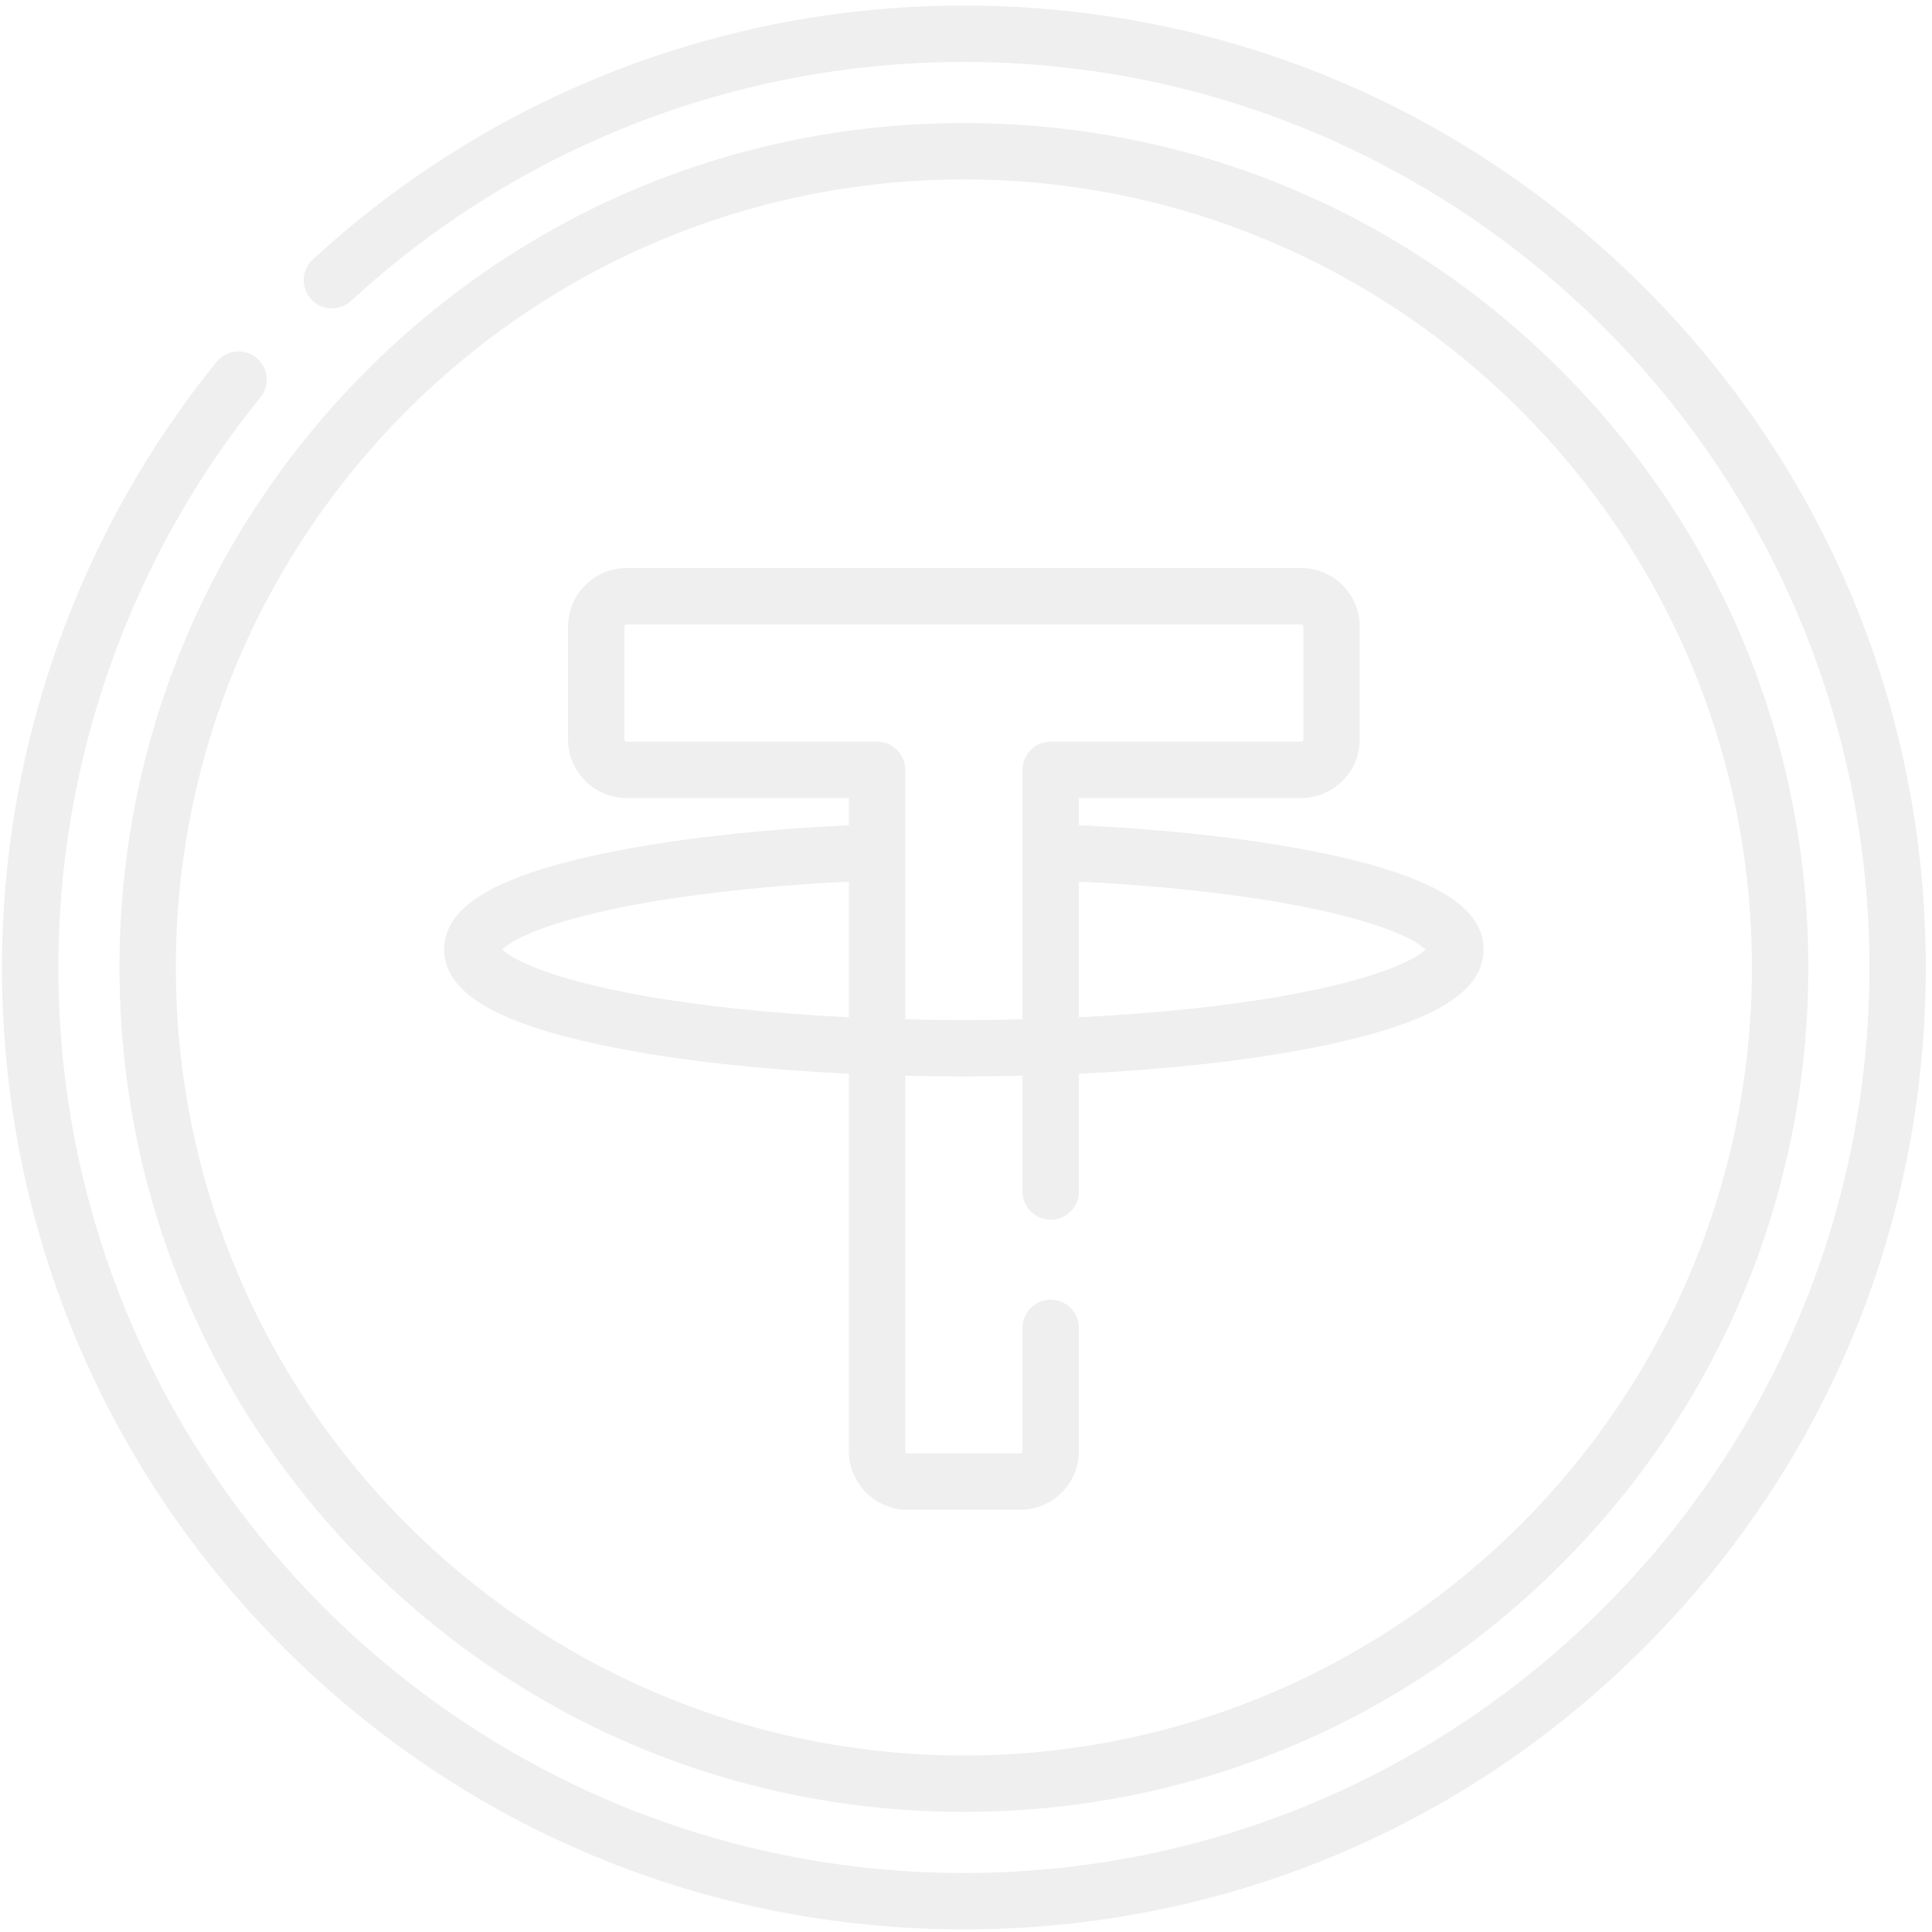 <svg width="236" height="236" viewBox="0 0 236 236" fill="none" xmlns="http://www.w3.org/2000/svg">
<g opacity="0.13">
<path d="M200.828 201.264C223.02 179.07 235.242 149.564 235.242 118.178C235.242 86.793 223.02 57.286 200.828 35.093C178.634 12.9 149.128 0.678 117.742 0.678C88.195 0.678 59.95 11.693 38.212 31.692C36.813 32.979 36.722 35.156 38.009 36.556C39.297 37.955 41.474 38.046 42.874 36.758C63.337 17.931 89.926 7.563 117.742 7.563C178.736 7.563 228.358 57.185 228.358 118.178C228.358 179.172 178.736 228.793 117.742 228.793C56.749 228.793 7.127 179.172 7.127 118.178C7.127 92.885 15.891 68.153 31.804 48.54C33.002 47.063 32.776 44.896 31.299 43.697C29.823 42.5 27.655 42.725 26.457 44.202C9.552 65.038 0.242 91.31 0.242 118.178C0.242 149.564 12.465 179.07 34.657 201.264C56.85 223.456 86.357 235.678 117.742 235.678C149.128 235.678 178.634 223.456 200.828 201.264Z" fill="#808080"/>
<path d="M128.349 148.992C130.25 148.992 131.791 147.45 131.791 145.549V131.157C142.696 130.64 152.722 129.523 160.874 127.885C174.757 125.095 181.223 121.312 181.223 115.978C181.223 111.155 175.986 107.642 164.742 104.924C156.211 102.861 144.579 101.41 131.791 100.8V97.483H158.928C162.88 97.483 166.096 94.267 166.096 90.315V76.553C166.096 72.601 162.88 69.385 158.928 69.385H76.557C72.605 69.385 69.389 72.601 69.389 76.553V90.315C69.389 94.267 72.605 97.483 76.557 97.483H103.694V100.801C90.835 101.415 79.139 102.879 70.599 104.959C59.453 107.673 54.261 111.175 54.261 115.979C54.261 121.312 60.727 125.096 74.61 127.886C82.762 129.524 92.789 130.64 103.693 131.157V177.254C103.693 181.206 106.909 184.421 110.861 184.421H124.623C128.575 184.421 131.791 181.206 131.791 177.254V162.206C131.791 160.305 130.25 158.763 128.348 158.763C126.447 158.763 124.906 160.305 124.906 162.206V177.254C124.906 177.41 124.779 177.536 124.623 177.536H110.861C110.705 177.536 110.578 177.41 110.578 177.254V131.4C112.94 131.456 115.329 131.487 117.742 131.487C120.155 131.487 122.543 131.456 124.906 131.4V145.55C124.906 147.45 126.447 148.992 128.349 148.992ZM161.232 111.181C169.786 113.053 173.199 115.051 174.144 115.981C173.049 117.073 168.725 119.479 157.417 121.537C150.084 122.872 141.274 123.8 131.791 124.263V107.692C143.03 108.243 153.406 109.469 161.232 111.181ZM78.068 121.537C66.788 119.484 62.458 117.085 61.349 115.989C62.116 115.24 64.91 113.239 74.112 111.212C81.951 109.485 92.389 108.246 103.694 107.692V124.263C94.211 123.8 85.401 122.872 78.068 121.537ZM117.742 124.603C115.333 124.603 112.943 124.57 110.579 124.513V94.041C110.579 92.139 109.038 90.598 107.136 90.598H76.557C76.401 90.598 76.274 90.471 76.274 90.315V76.553C76.274 76.397 76.401 76.271 76.557 76.271H158.928C159.084 76.271 159.212 76.397 159.212 76.553V90.315C159.212 90.471 159.084 90.598 158.928 90.598H128.349C126.447 90.598 124.907 92.139 124.907 94.041V124.513C122.542 124.57 120.152 124.603 117.742 124.603Z" fill="#808080"/>
<path d="M117.742 221.324C145.294 221.324 171.196 210.596 190.678 191.114C210.159 171.632 220.889 145.73 220.889 118.178C220.889 90.627 210.159 64.724 190.678 45.243C171.196 25.761 145.294 15.032 117.742 15.032C90.191 15.032 64.289 25.761 44.807 45.243C25.325 64.724 14.596 90.627 14.596 118.178C14.596 145.73 25.325 171.632 44.806 191.114C64.289 210.596 90.191 221.324 117.742 221.324ZM117.742 21.917C170.822 21.917 214.004 65.099 214.004 118.178C214.004 171.257 170.822 214.44 117.742 214.44C64.663 214.44 21.48 171.257 21.48 118.178C21.48 65.099 64.663 21.917 117.742 21.917Z" fill="#808080"/>
</g>
</svg>
